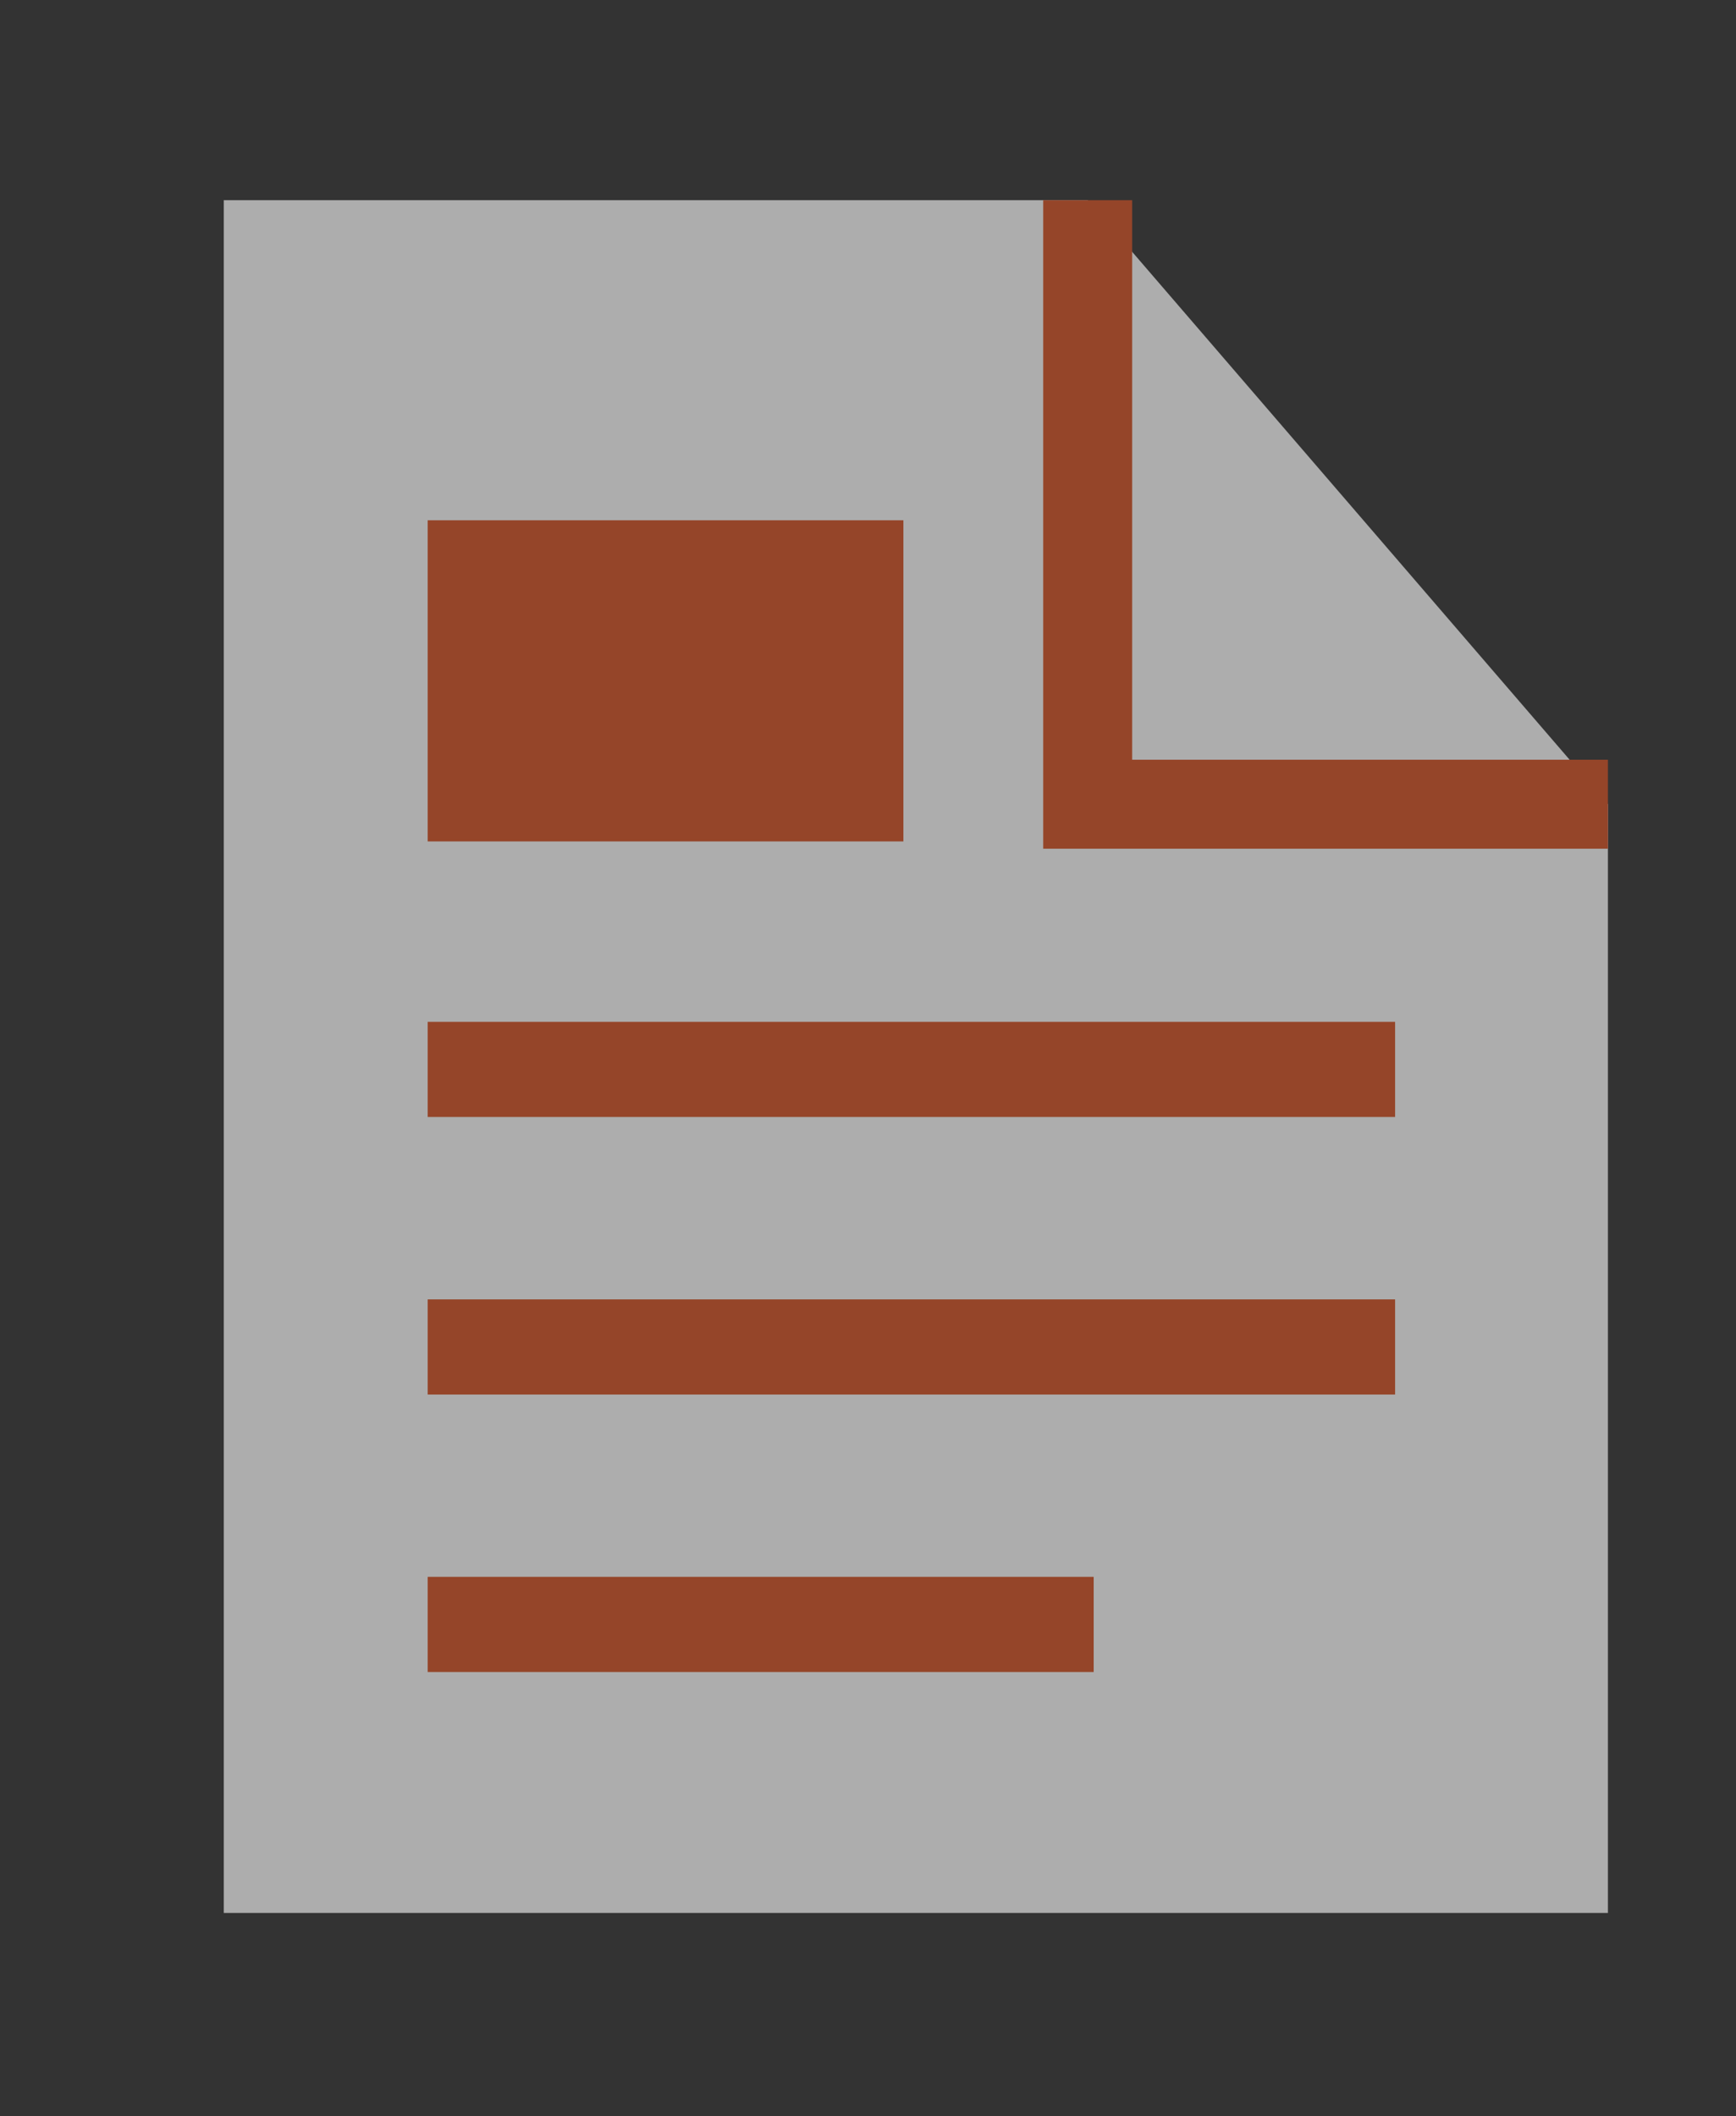 <?xml version="1.0" encoding="utf-8"?>
<!-- Generator: Adobe Illustrator 15.1.0, SVG Export Plug-In . SVG Version: 6.00 Build 0)  -->
<!DOCTYPE svg PUBLIC "-//W3C//DTD SVG 1.1//EN" "http://www.w3.org/Graphics/SVG/1.1/DTD/svg11.dtd">
<svg version="1.1" id="Layer_1" xmlns="http://www.w3.org/2000/svg" xmlns:xlink="http://www.w3.org/1999/xlink" x="0px" y="0px"
	 width="18.246px" height="22.24px" viewBox="0 0 18.246 22.24" enable-background="new 0 0 18.246 22.24" xml:space="preserve">
<rect x="0" y="0" width="18.246" height="22.24" fill="#333333" stroke="none"/>
<g opacity="0.6">
	<polyline fill="#FFFFFF" points="16.9,8.452 16.9,20.104 2.352,20.104 2.352,2.104 11.432,2.104 	"/>
	<polyline fill="none" stroke="#D75123" stroke-width="0.935" stroke-miterlimit="10" points="16.9,8.452 11.432,8.452 
		11.432,2.104 	"/>
	<rect x="4.495" y="5.468" fill="#D75123" width="5" height="3.375"/>
	<rect x="4.495" y="10.739" fill="#D75123" width="10.168" height="1"/>
	<rect x="4.495" y="13.656" fill="#D75123" width="10.168" height="1"/>
	<rect x="4.495" y="16.572" fill="#D75123" width="7" height="1"/>
</g>
</svg>
